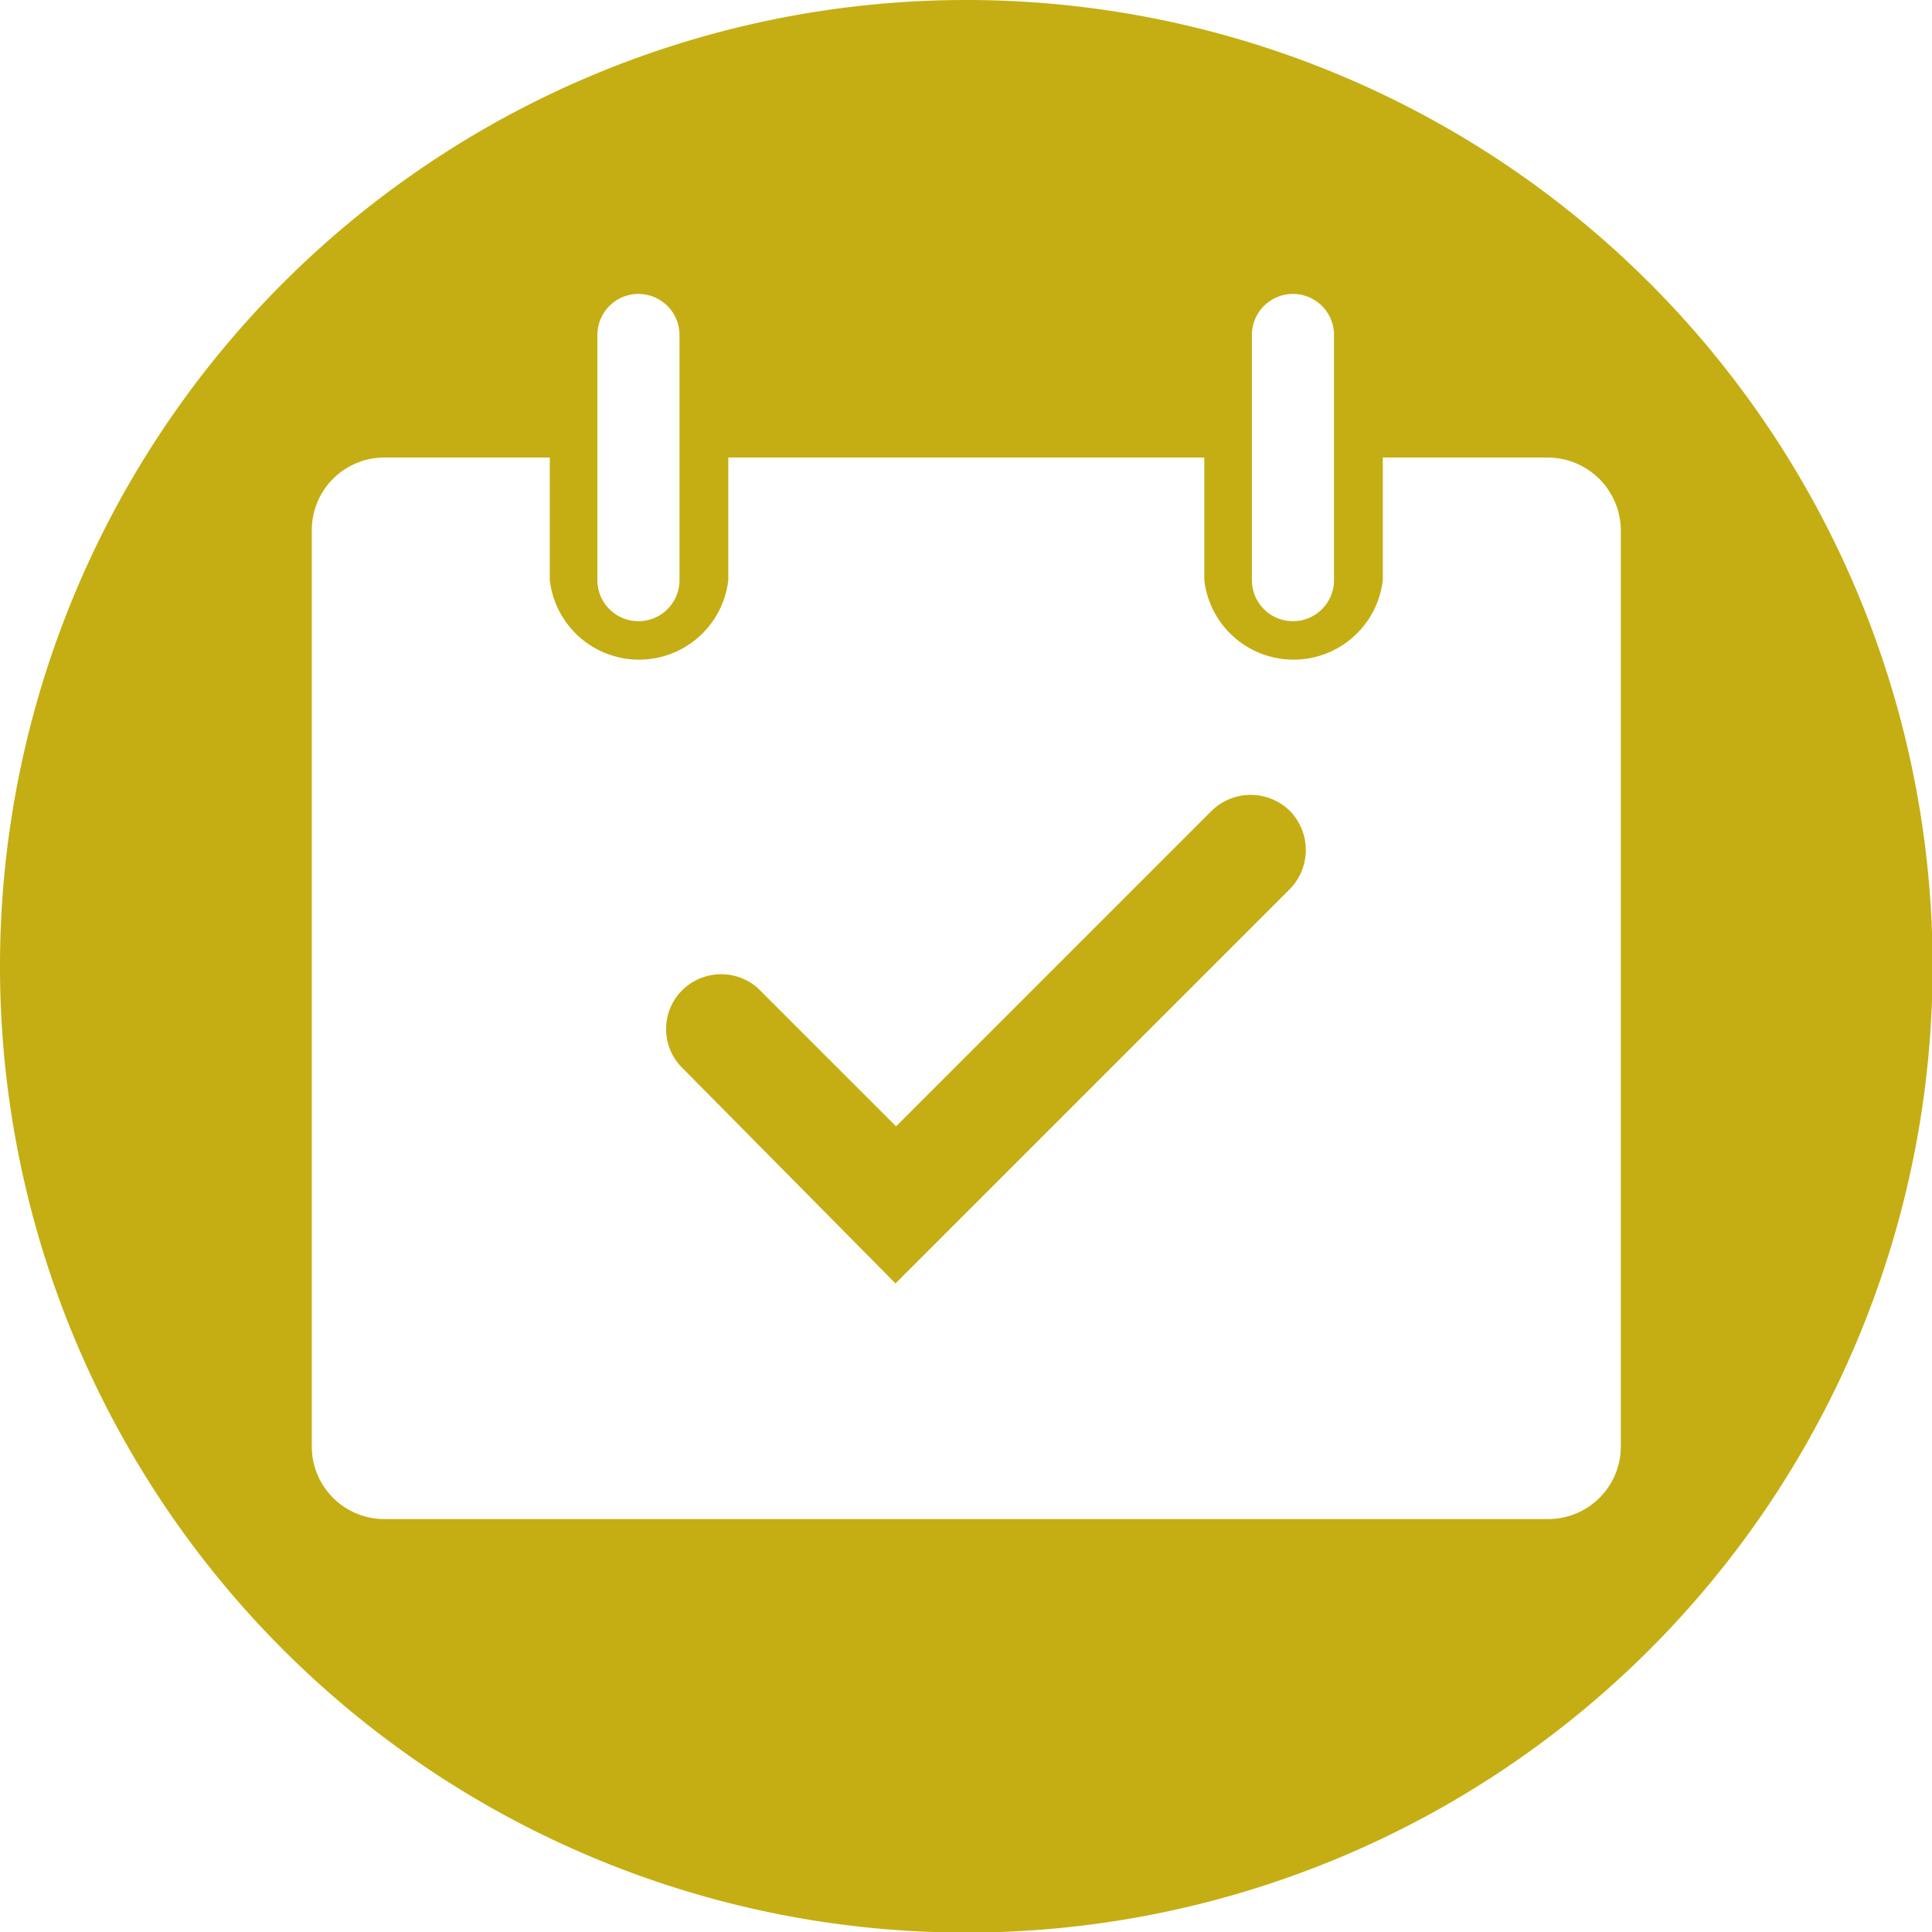 <svg id="Layer_1" data-name="Layer 1" xmlns="http://www.w3.org/2000/svg" viewBox="0 0 32.47 32.47" height="40px" width="40px"><defs><style>.cls-1{fill:#c4ae14;}</style></defs><path class="cls-1" d="M23.44,15.39a.94.94,0,0,0-1.32,0l-5.3,5.3L14.5,18.37a.93.93,0,0,0-1.24,0,.92.92,0,0,0-.06,1.31l3.61,3.65,6.64-6.64h0A.94.94,0,0,0,23.44,15.39Z" transform="translate(-1.76 -1.76)"/><path class="cls-1" d="M18,1.76A16.24,16.24,0,1,0,34.24,18,16.24,16.24,0,0,0,18,1.76Zm4.8,5.63a.69.69,0,0,1,1.38,0v4.12a.69.69,0,0,1-1.38,0Zm-11,0a.69.69,0,0,1,1.38,0v4.12a.69.69,0,0,1-1.38,0ZM29,26.05h0a1.22,1.22,0,0,1-1.2,1.24H8.22A1.22,1.22,0,0,1,7,26.05V10.66A1.22,1.22,0,0,1,8.26,9.45H11v2.06a1.51,1.51,0,0,0,3,0V9.45h8v2.06a1.51,1.51,0,0,0,3,0V9.45h2.75A1.23,1.23,0,0,1,29,10.69Z" transform="translate(-1.76 -1.76)"/></svg>